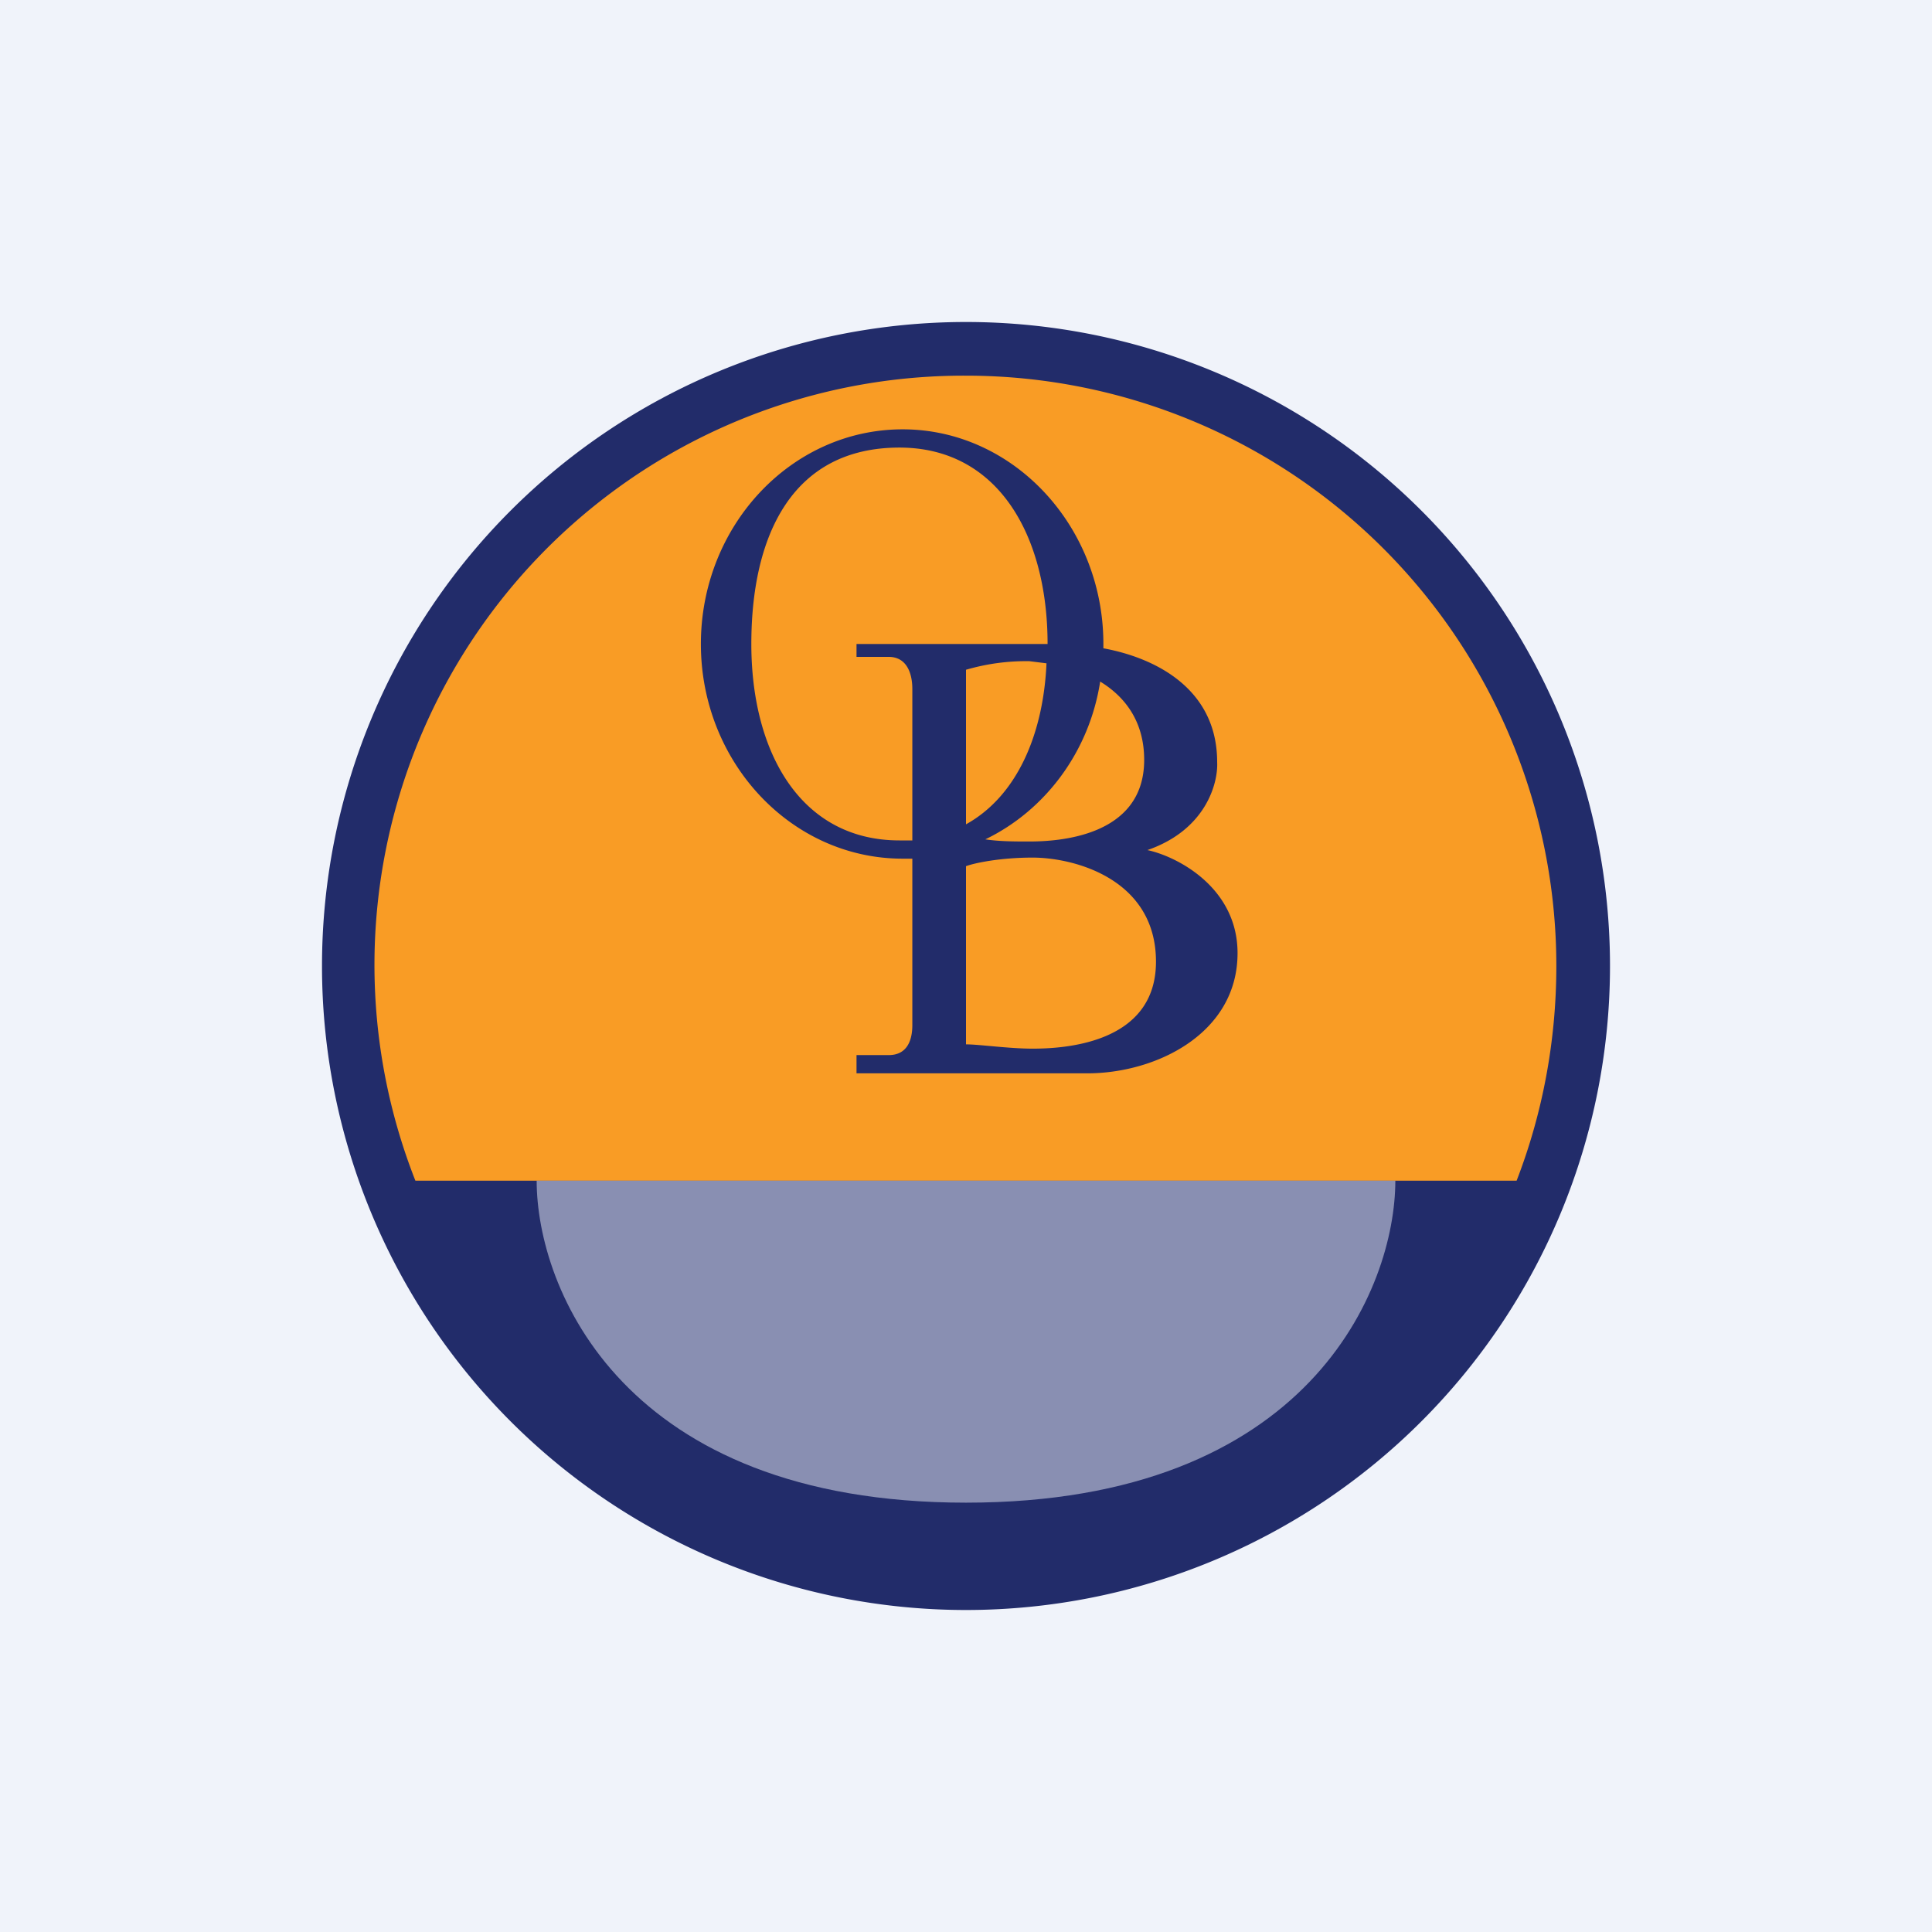 <!-- by TradingView --><svg width="18" height="18" viewBox="0 0 18 18" xmlns="http://www.w3.org/2000/svg"><path fill="#F0F3FA" d="M0 0h18v18H0z"/><path d="M15 9A6 6 0 1 1 3 9a6 6 0 0 1 12 0Z" fill="#222C6A"/><path d="M14.5 9c0 .7-.13 1.38-.37 2H3.87A5.49 5.49 0 0 1 9 3.5 5.5 5.5 0 0 1 14.5 9ZM8.4 8h.1v1.55c0 .16-.06.28-.22.28h-.3V10h2.15c.64 0 1.4-.37 1.4-1.12 0-.61-.56-.9-.84-.96.55-.19.66-.63.65-.82 0-.68-.57-.97-1.06-1.06V6c0-1.1-.84-2-1.87-2-1.04 0-1.88.9-1.88 2s.84 2 1.88 2Zm-.02-.17h.12V6.42c0-.16-.06-.3-.22-.3h-.3V6h1.78c0-1.01-.46-1.83-1.38-1.83C7.38 4.17 7 4.99 7 6c0 1.01.46 1.83 1.38 1.83Zm1.2.01c-.12 0-.27 0-.4-.02.56-.27.97-.82 1.07-1.47.23.14.41.37.41.73 0 .72-.81.76-1.07.76ZM9 7.68c.47-.26.72-.83.75-1.5l-.16-.02a2 2 0 0 0-.59.08v1.44Zm0 .39v1.66c.12 0 .4.04.62.04.28 0 1.15-.04 1.15-.81s-.76-.97-1.15-.97c-.3 0-.54.05-.62.08Z" fill="#F99C25"/><path opacity=".5" d="M13 11H5c0 1 .8 3 4 3s4-2 4-3Z" fill="#F0F3FA"/></svg>